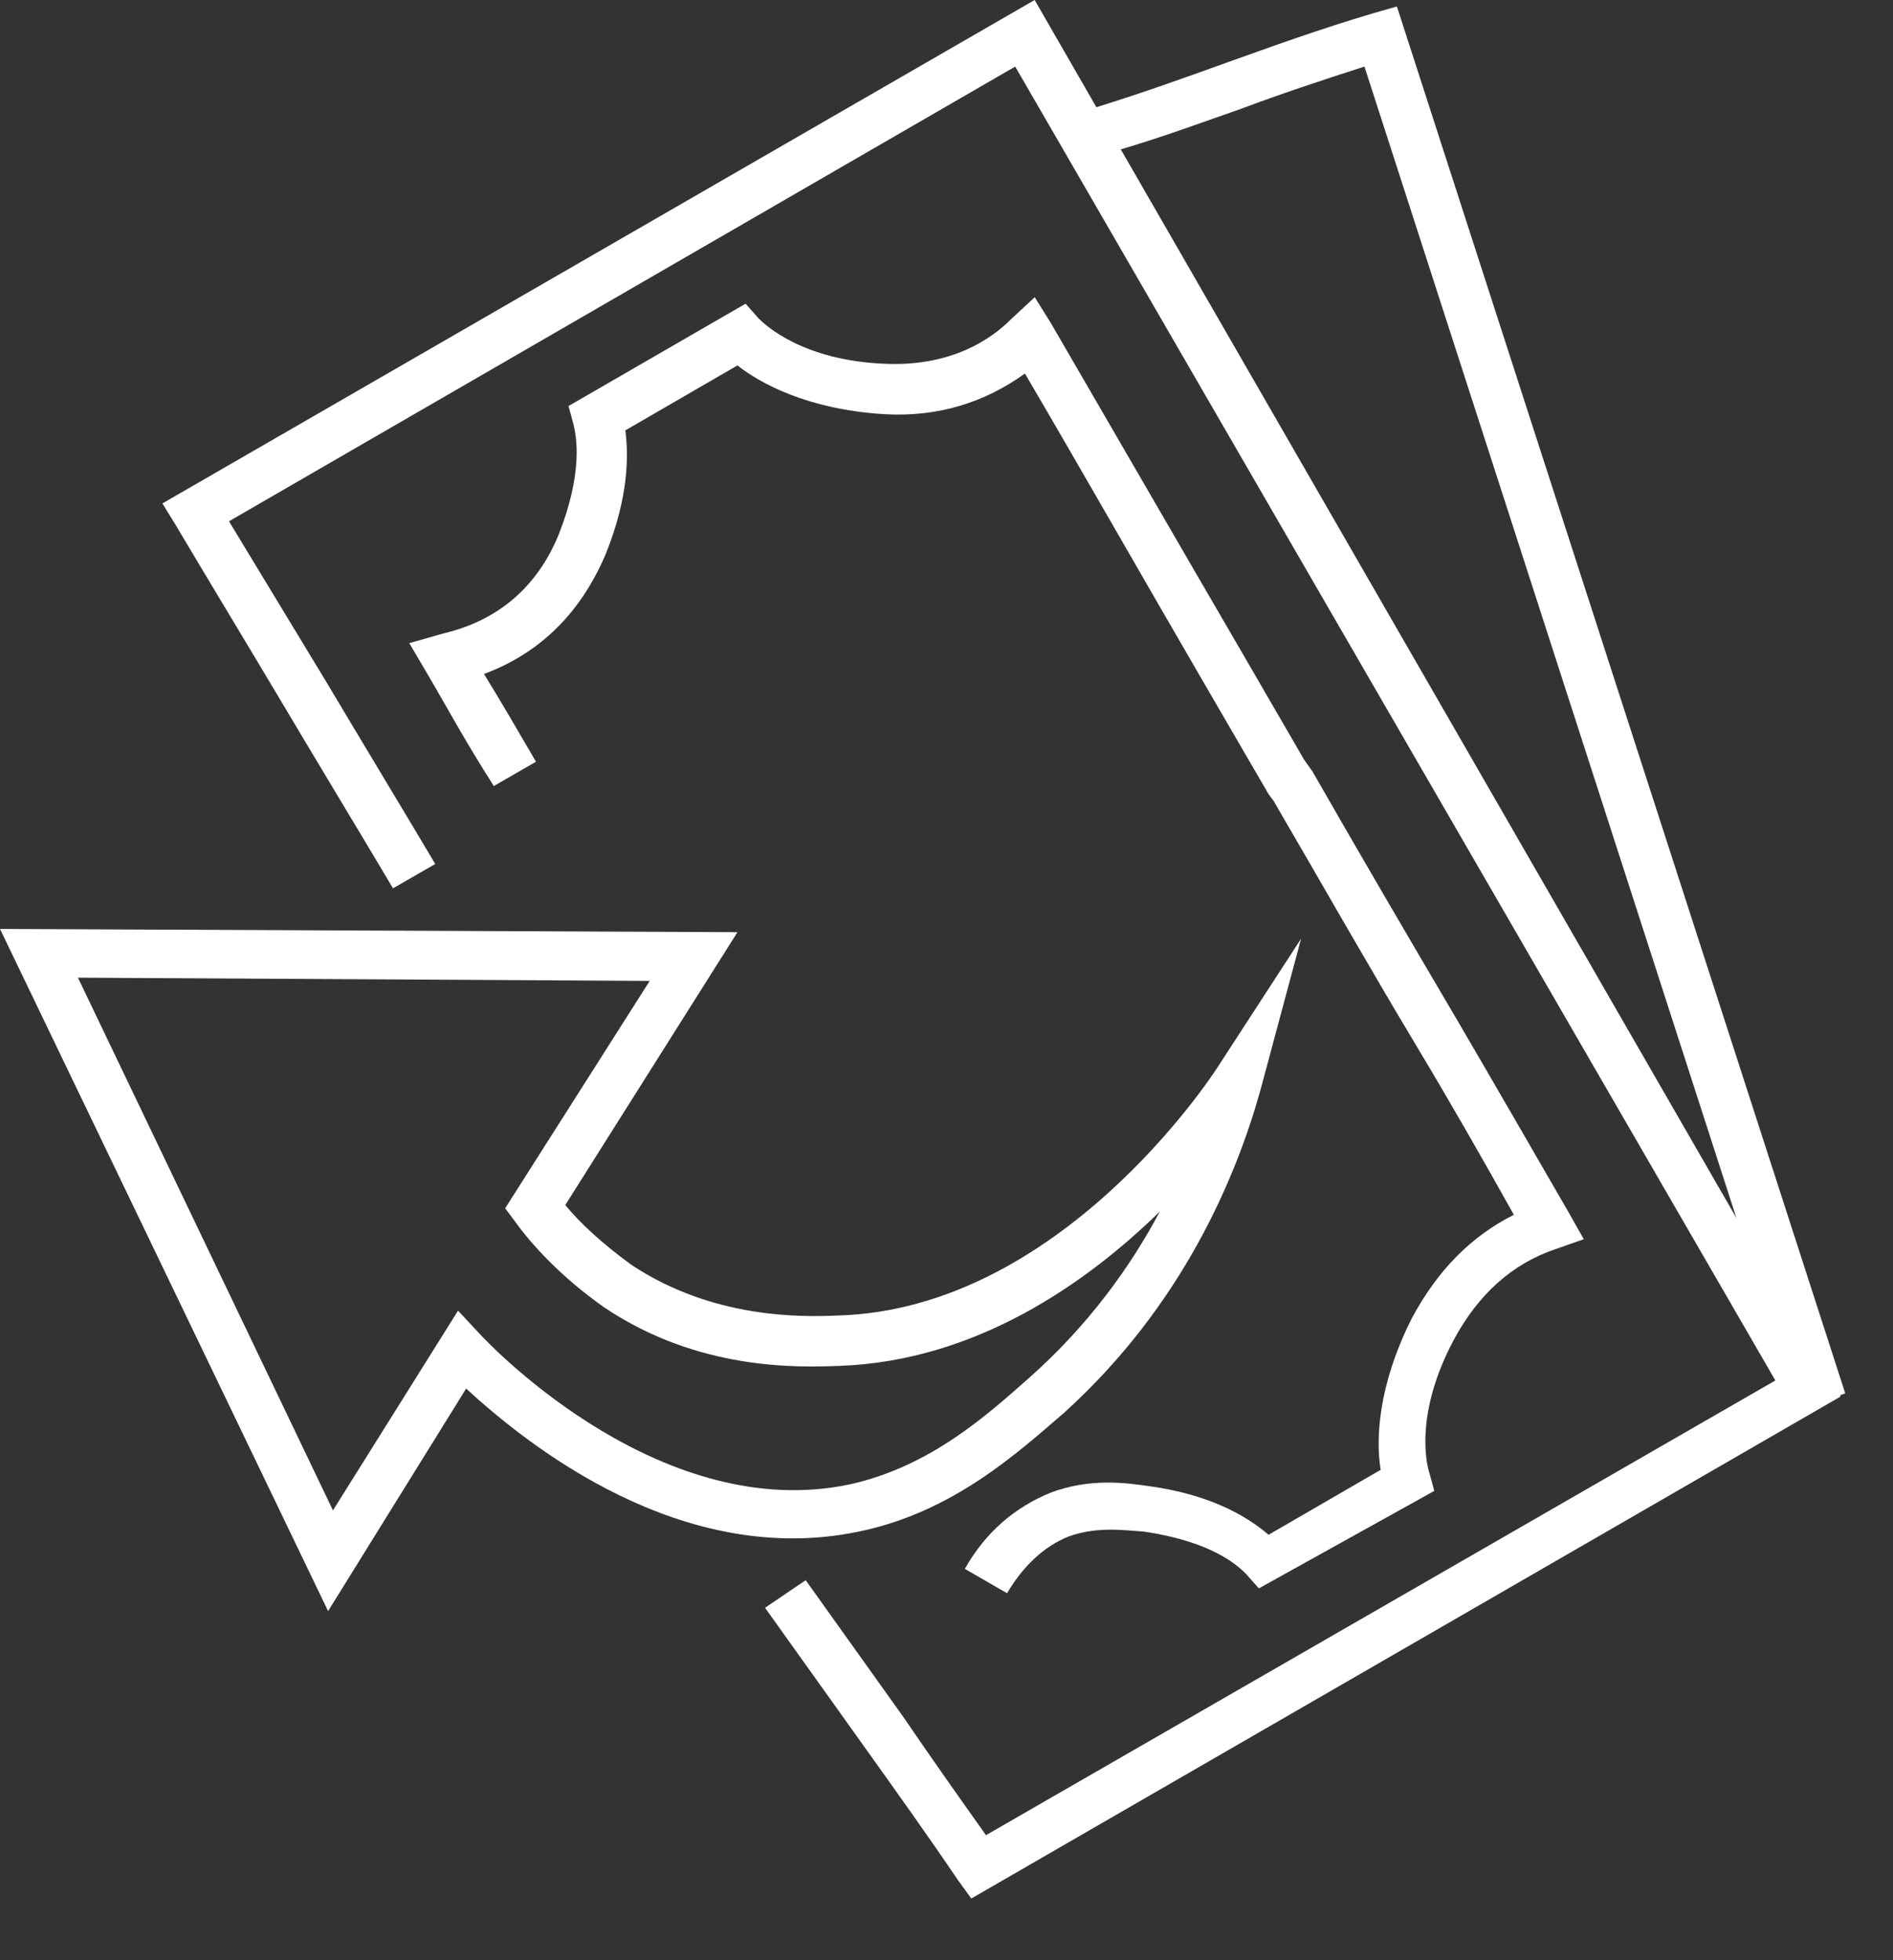 <svg width="28" height="29" viewBox="0 0 28 29" fill="none" xmlns="http://www.w3.org/2000/svg">
<rect x="0" y="0" width="28" height="29" fill="#333333" stroke="none"/>
<g id="Group 4776">
<path id="Vector" d="M20.662 0.096L20.326 0.192C19.509 0.433 18.788 0.697 18.115 0.937C17.515 1.153 16.914 1.37 16.217 1.586L15.304 0L2.402 7.448L2.594 7.76C3.122 8.649 3.675 9.562 4.204 10.451C4.732 11.34 5.285 12.253 5.813 13.142L6.438 12.782C5.91 11.893 5.357 10.98 4.828 10.091L3.387 7.712L15.016 0.985L26.26 20.423L14.584 27.15C14.175 26.574 13.767 25.997 13.358 25.396L11.917 23.378L11.316 23.786L12.758 25.805C13.238 26.477 13.719 27.15 14.175 27.823L14.367 28.087L27.221 20.663V20.639L27.294 20.615L20.662 0.096ZM18.356 1.61C18.932 1.394 19.509 1.201 20.182 0.985L25.684 18.02L16.578 2.21C17.227 2.018 17.803 1.802 18.356 1.61L18.356 1.61Z" fill="white"/>
<path id="Vector_2" d="M16.986 21.985C16.65 21.937 16.122 21.865 15.545 22.081C15.016 22.297 14.584 22.658 14.271 23.21L14.896 23.571C15.136 23.162 15.449 22.874 15.809 22.73C16.218 22.586 16.578 22.634 16.914 22.658C17.899 22.802 18.284 23.138 18.428 23.282L18.62 23.499L21.215 22.057L21.143 21.793C21.095 21.648 20.927 20.904 21.503 19.823C21.864 19.15 22.368 18.693 23.017 18.477L23.426 18.333L23.209 17.948C22.681 17.035 22.128 16.074 21.552 15.089C20.831 13.864 20.086 12.59 19.413 11.413L19.293 11.245L18.332 9.587C17.395 7.977 16.41 6.271 15.545 4.782L15.305 4.397L14.968 4.71C14.776 4.902 14.199 5.43 13.094 5.382C11.869 5.334 11.316 4.806 11.22 4.71L11.028 4.493L8.409 6.007L8.481 6.271C8.529 6.463 8.625 6.992 8.265 7.905C7.952 8.674 7.376 9.179 6.559 9.371L6.054 9.515L6.294 9.923C6.703 10.62 6.847 10.909 7.304 11.629L7.928 11.269C7.592 10.692 7.424 10.404 7.159 9.971C8.193 9.587 8.697 8.818 8.961 8.193C9.298 7.353 9.298 6.752 9.25 6.367L10.908 5.406C11.244 5.671 11.941 6.055 13.07 6.127C13.863 6.175 14.56 5.959 15.16 5.526C15.977 6.92 16.866 8.482 17.731 9.971L18.764 11.749L18.836 11.845C19.509 12.999 20.23 14.272 20.951 15.473C21.455 16.314 21.936 17.155 22.392 17.972C21.768 18.285 21.263 18.789 20.879 19.51C20.374 20.519 20.35 21.312 20.422 21.745L18.764 22.706C18.428 22.417 17.875 22.105 16.986 21.985L16.986 21.985Z" fill="white"/>
<path id="Vector_3" d="M4.853 23.835L6.895 20.543C7.808 21.384 10.091 23.21 12.71 22.657C14.104 22.369 15.065 21.48 15.737 20.903C17.491 19.317 18.284 17.419 18.645 16.122L19.245 13.887L17.996 15.81C17.9 15.954 15.665 19.366 12.398 19.462C11.845 19.486 10.547 19.51 9.346 18.717C8.914 18.404 8.577 18.092 8.361 17.828L10.908 13.791L0 13.743L4.853 23.835ZM7.472 17.876L7.616 18.068C7.856 18.404 8.289 18.885 8.937 19.342C10.331 20.279 11.797 20.231 12.421 20.207C14.44 20.134 16.073 18.981 17.155 17.924C16.722 18.741 16.098 19.606 15.233 20.375C14.608 20.927 13.767 21.696 12.566 21.961C9.827 22.537 7.352 20.014 7.088 19.726L6.775 19.39L4.925 22.345L1.153 14.464L9.61 14.512L7.472 17.876Z" fill="white"/>
</g>
</svg>
